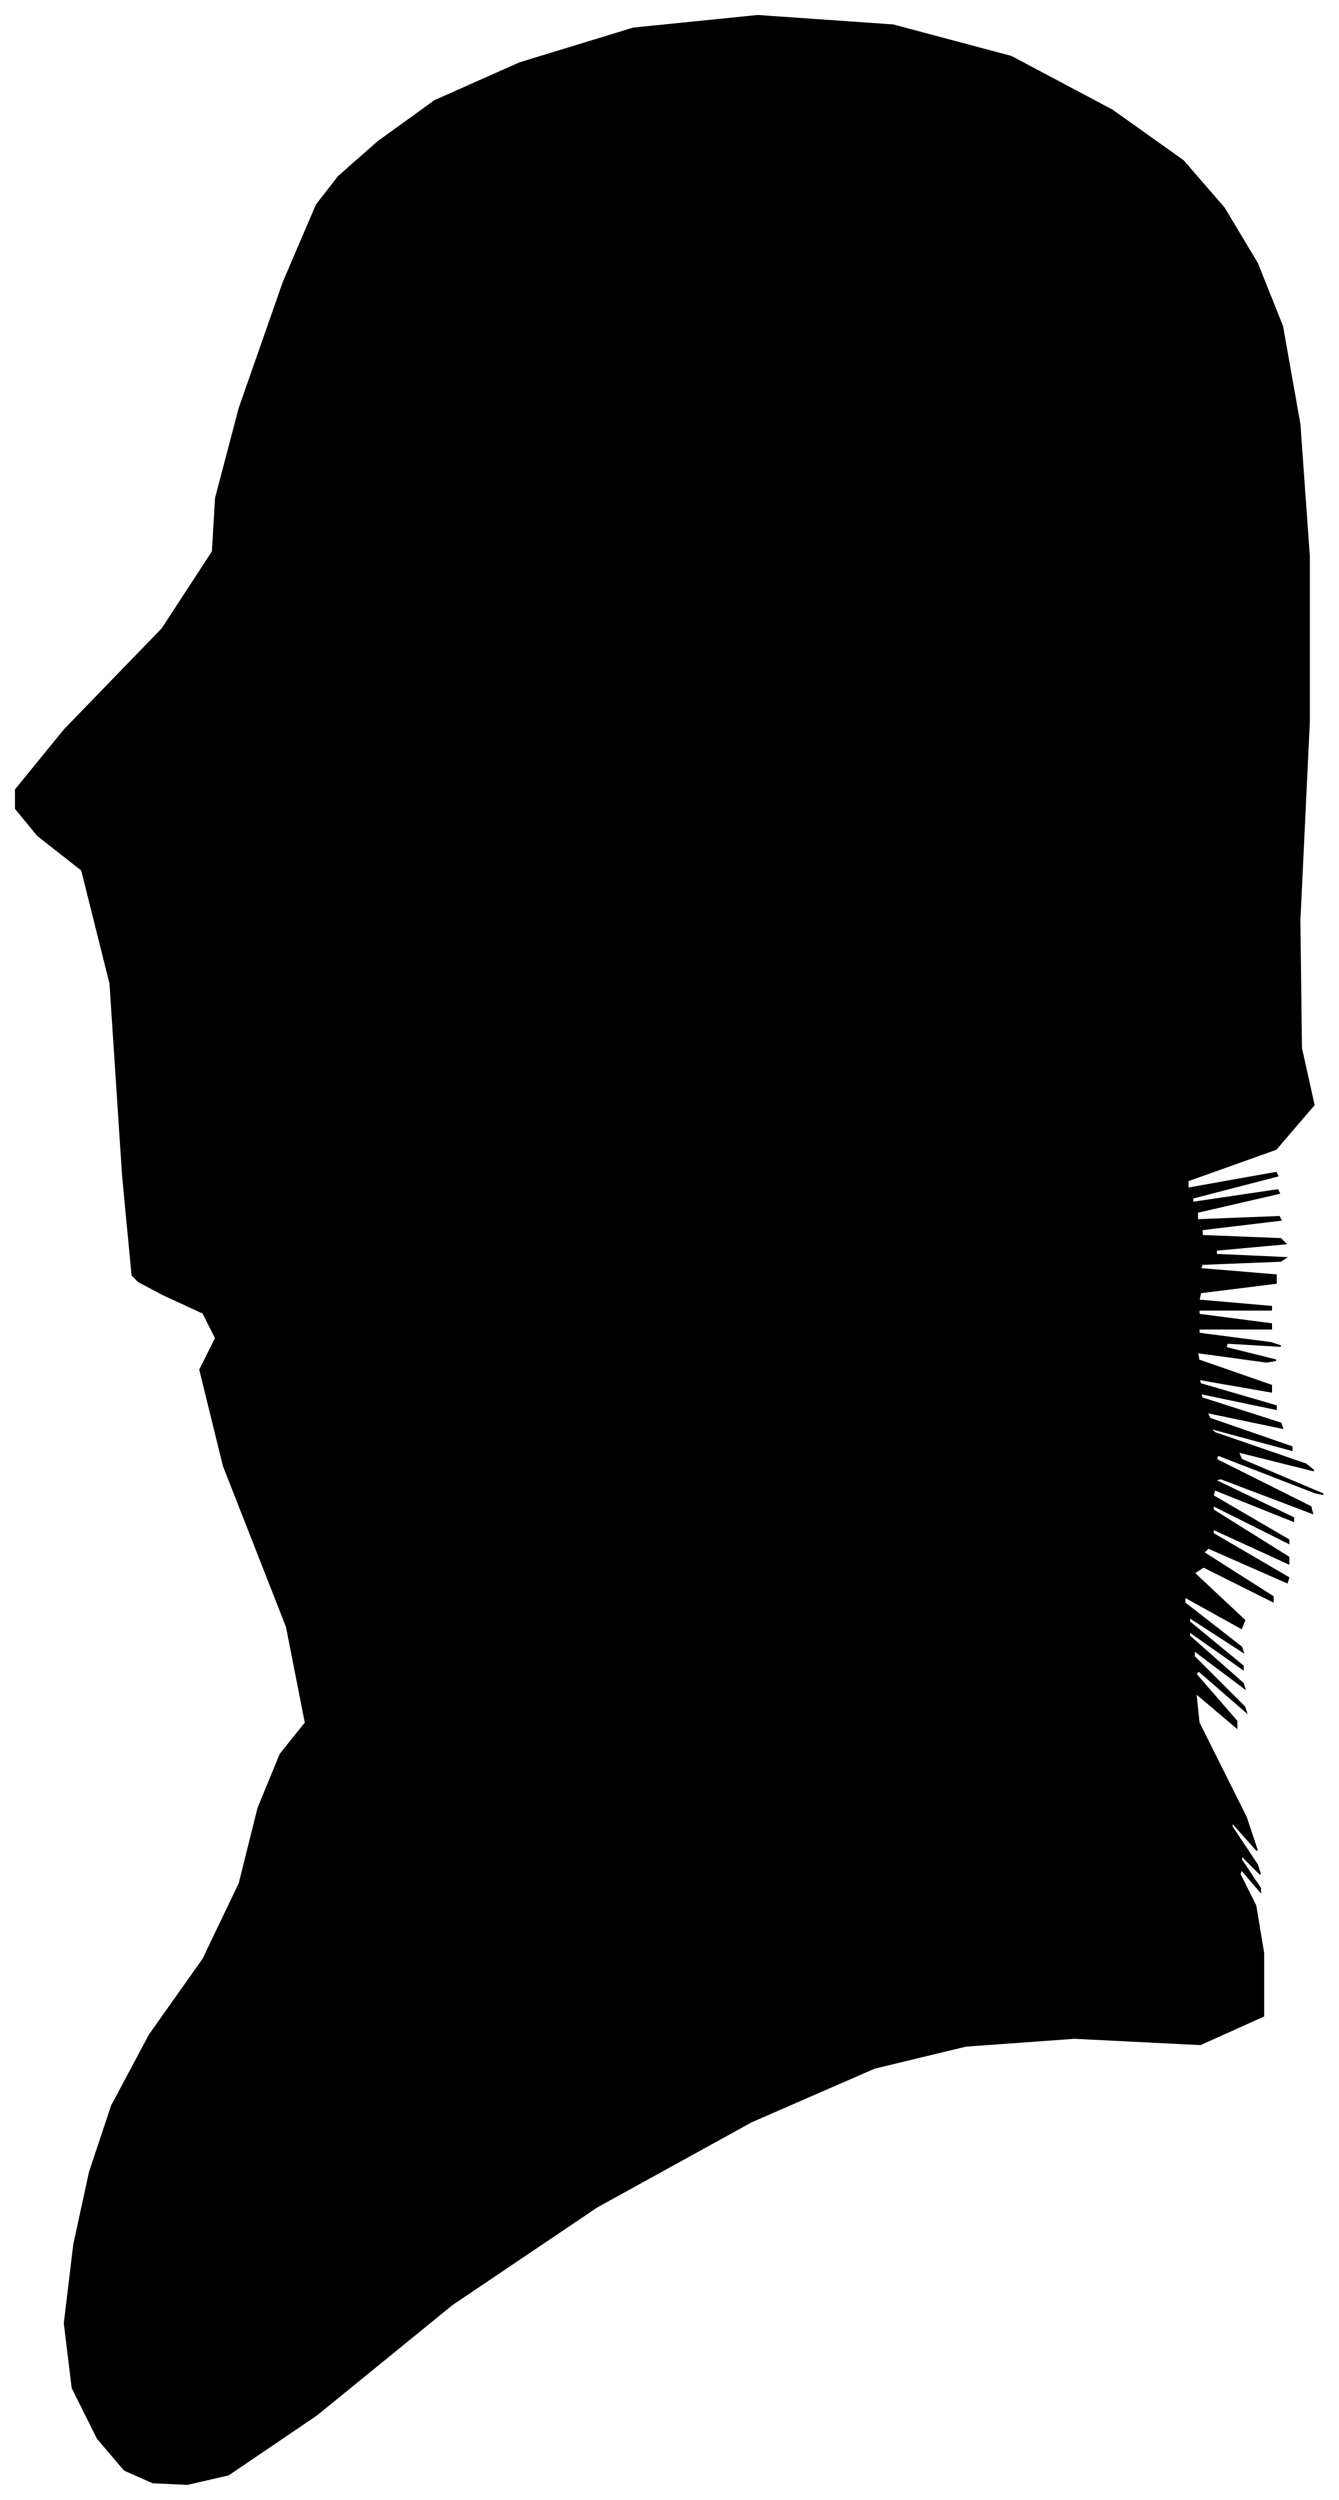 <?xml version="1.0" encoding="UTF-8"?>
<svg xmlns="http://www.w3.org/2000/svg" viewBox="336.00 235.00 850.00 1586.00">
  <path d="M 414.00 981.00 L 406.00 859.00 L 388.00 787.00 L 360.00 765.00 L 346.00 748.00 L 346.00 736.00 L 377.00 698.00 L 439.00 634.00 L 471.00 585.00 L 473.00 551.00 L 488.00 494.00 L 516.00 414.00 L 537.00 365.00 L 551.00 347.00 L 576.00 325.00 L 612.00 299.00 L 666.00 275.00 L 738.00 253.00 L 817.00 245.00 L 903.00 251.00 L 978.00 271.00 L 1042.00 305.00 L 1087.00 337.00 L 1113.00 367.00 L 1134.00 402.00 L 1150.00 442.00 L 1161.00 504.00 L 1167.00 588.00 L 1167.00 693.00 L 1161.00 819.00 L 1162.00 900.00 L 1170.00 936.00 L 1146.00 964.00 L 1090.00 984.00 L 1090.00 989.00 L 1146.00 979.00 L 1147.00 981.00 L 1093.00 995.00 L 1093.00 998.00 L 1147.00 990.00 L 1148.00 992.00 L 1096.00 1004.00 L 1096.00 1009.00 L 1148.00 1007.00 L 1149.00 1009.00 L 1099.00 1015.00 L 1099.00 1019.00 L 1149.00 1021.00 L 1152.00 1024.00 L 1108.00 1028.00 L 1108.00 1031.00 L 1152.00 1033.00 L 1149.00 1035.00 L 1099.00 1037.00 L 1098.00 1040.00 L 1146.00 1044.00 L 1146.00 1049.00 L 1098.00 1055.00 L 1097.00 1060.00 L 1143.00 1064.00 L 1143.00 1066.00 L 1097.00 1066.00 L 1097.00 1069.00 L 1143.00 1075.00 L 1143.00 1078.00 L 1097.00 1078.00 L 1097.00 1081.00 L 1143.00 1087.00 L 1149.00 1089.00 L 1115.00 1087.00 L 1114.00 1090.00 L 1146.00 1098.00 L 1140.00 1099.00 L 1096.00 1093.00 L 1097.00 1098.00 L 1143.00 1114.00 L 1143.00 1118.00 L 1097.00 1110.00 L 1098.00 1113.00 L 1146.00 1127.00 L 1146.00 1129.00 L 1098.00 1119.00 L 1099.00 1122.00 L 1149.00 1138.00 L 1150.00 1141.00 L 1102.00 1131.00 L 1104.00 1135.00 L 1156.00 1153.00 L 1156.00 1155.00 L 1104.00 1141.00 L 1107.00 1144.00 L 1165.00 1164.00 L 1170.00 1168.00 L 1122.00 1156.00 L 1124.00 1161.00 L 1176.00 1183.00 L 1171.00 1182.00 L 1109.00 1158.00 L 1108.00 1161.00 L 1168.00 1191.00 L 1169.00 1195.00 L 1111.00 1173.00 L 1107.00 1174.00 L 1157.00 1198.00 L 1157.00 1200.00 L 1107.00 1180.00 L 1106.00 1184.00 L 1154.00 1212.00 L 1154.00 1214.00 L 1106.00 1190.00 L 1106.00 1193.00 L 1154.00 1223.00 L 1154.00 1227.00 L 1106.00 1205.00 L 1106.00 1208.00 L 1154.00 1236.00 L 1153.00 1239.00 L 1103.00 1217.00 L 1100.00 1220.00 L 1144.00 1248.00 L 1144.00 1251.00 L 1100.00 1229.00 L 1094.00 1233.00 L 1126.00 1263.00 L 1124.00 1268.00 L 1088.00 1248.00 L 1088.00 1252.00 L 1124.00 1280.00 L 1125.00 1283.00 L 1091.00 1261.00 L 1091.00 1264.00 L 1125.00 1292.00 L 1125.00 1294.00 L 1091.00 1270.00 L 1091.00 1273.00 L 1125.00 1303.00 L 1126.00 1306.00 L 1094.00 1282.00 L 1094.00 1286.00 L 1126.00 1318.00 L 1127.00 1321.00 L 1097.00 1295.00 L 1095.00 1297.00 L 1121.00 1327.00 L 1121.00 1331.00 L 1095.00 1309.00 L 1097.00 1328.00 L 1127.00 1388.00 L 1134.00 1409.00 L 1118.00 1391.00 L 1118.00 1394.00 L 1134.00 1418.00 L 1136.00 1424.00 L 1124.00 1412.00 L 1124.00 1415.00 L 1136.00 1433.00 L 1136.00 1435.00 L 1124.00 1421.00 L 1123.00 1424.00 L 1133.00 1444.00 L 1138.00 1474.00 L 1138.00 1514.00 L 1098.00 1532.00 L 1018.00 1528.00 L 949.00 1533.00 L 891.00 1547.00 L 813.00 1581.00 L 715.00 1635.00 L 623.00 1697.00 L 537.00 1767.00 L 481.00 1805.00 L 455.00 1811.00 L 433.00 1810.00 L 415.00 1802.00 L 398.00 1782.00 L 382.00 1750.00 L 377.00 1709.00 L 383.00 1659.00 L 393.00 1613.00 L 407.00 1571.00 L 431.00 1526.00 L 465.00 1478.00 L 488.00 1430.00 L 500.00 1382.00 L 514.00 1348.00 L 530.00 1328.00 L 518.00 1267.00 L 478.00 1165.00 L 463.00 1104.00 L 473.00 1084.00 L 465.00 1068.00 L 439.00 1056.00 L 424.00 1048.00 L 420.00 1044.00 L 414.00 981.00 Z" fill="black" stroke="black" stroke-width="1"/>
</svg>